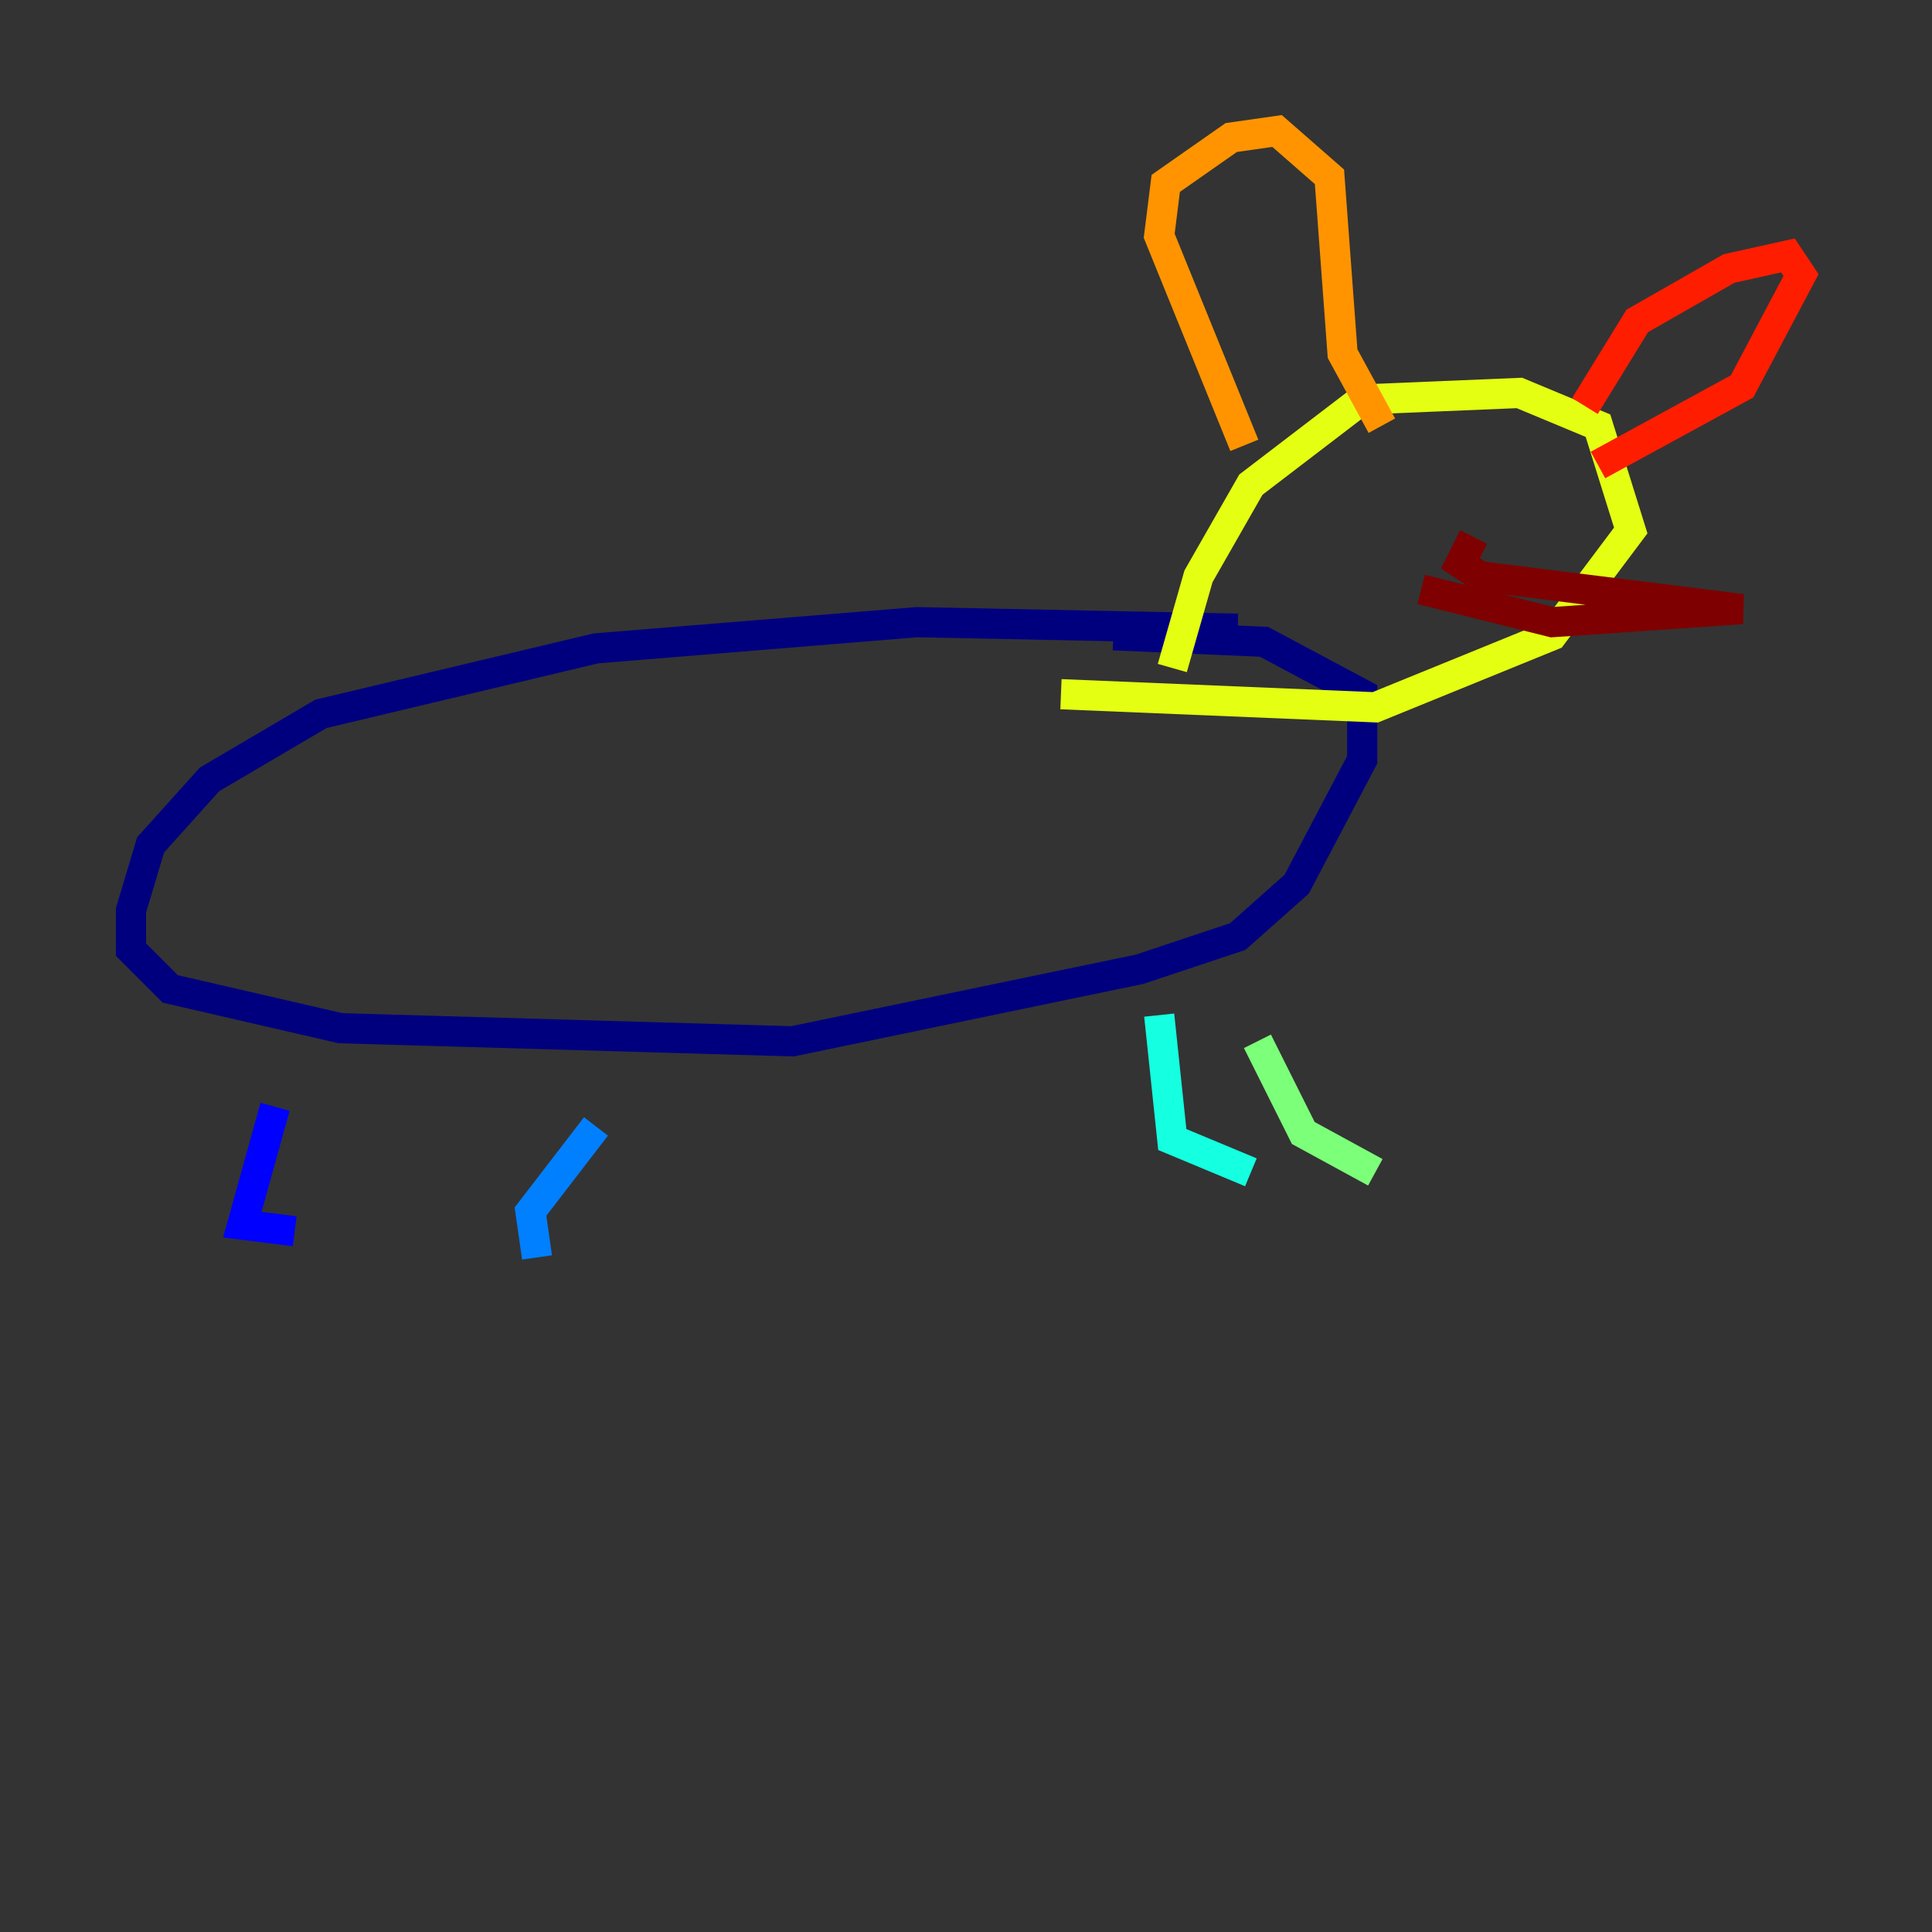 <?xml version="1.0" encoding="utf-8" ?>
<svg baseProfile="tiny" height="128" version="1.2" viewBox="0,0,128,128" width="128" xmlns="http://www.w3.org/2000/svg" xmlns:ev="http://www.w3.org/2001/xml-events" xmlns:xlink="http://www.w3.org/1999/xlink"><rect x="0" y="0" width="128" height="128" fill="#333333" stroke="none"/><defs /><polyline fill="none" points="82.007,41.654 60.746,41.22 39.485,42.956 21.261,47.295 13.885,51.634 9.98,55.973 8.678,60.312 8.678,62.915 11.281,65.519 22.563,68.122 52.502,68.99 75.498,64.217 82.007,62.047 85.912,58.576 90.251,50.332 90.251,45.993 83.742,42.522 73.763,42.088" stroke="#00007f" stroke-width="2" /><polyline fill="none" points="18.224,73.329 16.054,81.139 19.525,81.573" stroke="#0000ff" stroke-width="2" /><polyline fill="none" points="39.485,74.63 35.146,80.271 35.58,83.308" stroke="#0080ff" stroke-width="2" /><polyline fill="none" points="76.8,67.254 77.668,75.498 82.875,77.668" stroke="#15ffe1" stroke-width="2" /><polyline fill="none" points="83.308,68.99 86.346,75.064 91.119,77.668" stroke="#7cff79" stroke-width="2" /><polyline fill="none" points="77.668,44.258 79.403,38.183 82.875,32.108 90.251,26.468 100.664,26.034 105.871,28.203 108.041,35.146 102.834,42.088 91.119,46.861 70.291,45.993" stroke="#e4ff12" stroke-width="2" /><polyline fill="none" points="82.441,29.505 76.8,15.62 77.234,12.149 81.573,9.112 84.61,8.678 88.081,11.715 88.949,23.43 91.552,28.203" stroke="#ff9400" stroke-width="2" /><polyline fill="none" points="105.003,26.902 108.475,21.261 114.549,17.79 118.454,16.922 119.322,18.224 115.417,25.6 105.871,30.807" stroke="#ff1d00" stroke-width="2" /><polyline fill="none" points="97.627,35.58 96.759,37.315 98.061,38.183 115.417,40.352 102.834,41.22 94.156,39.051" stroke="#7f0000" stroke-width="2" /></svg>